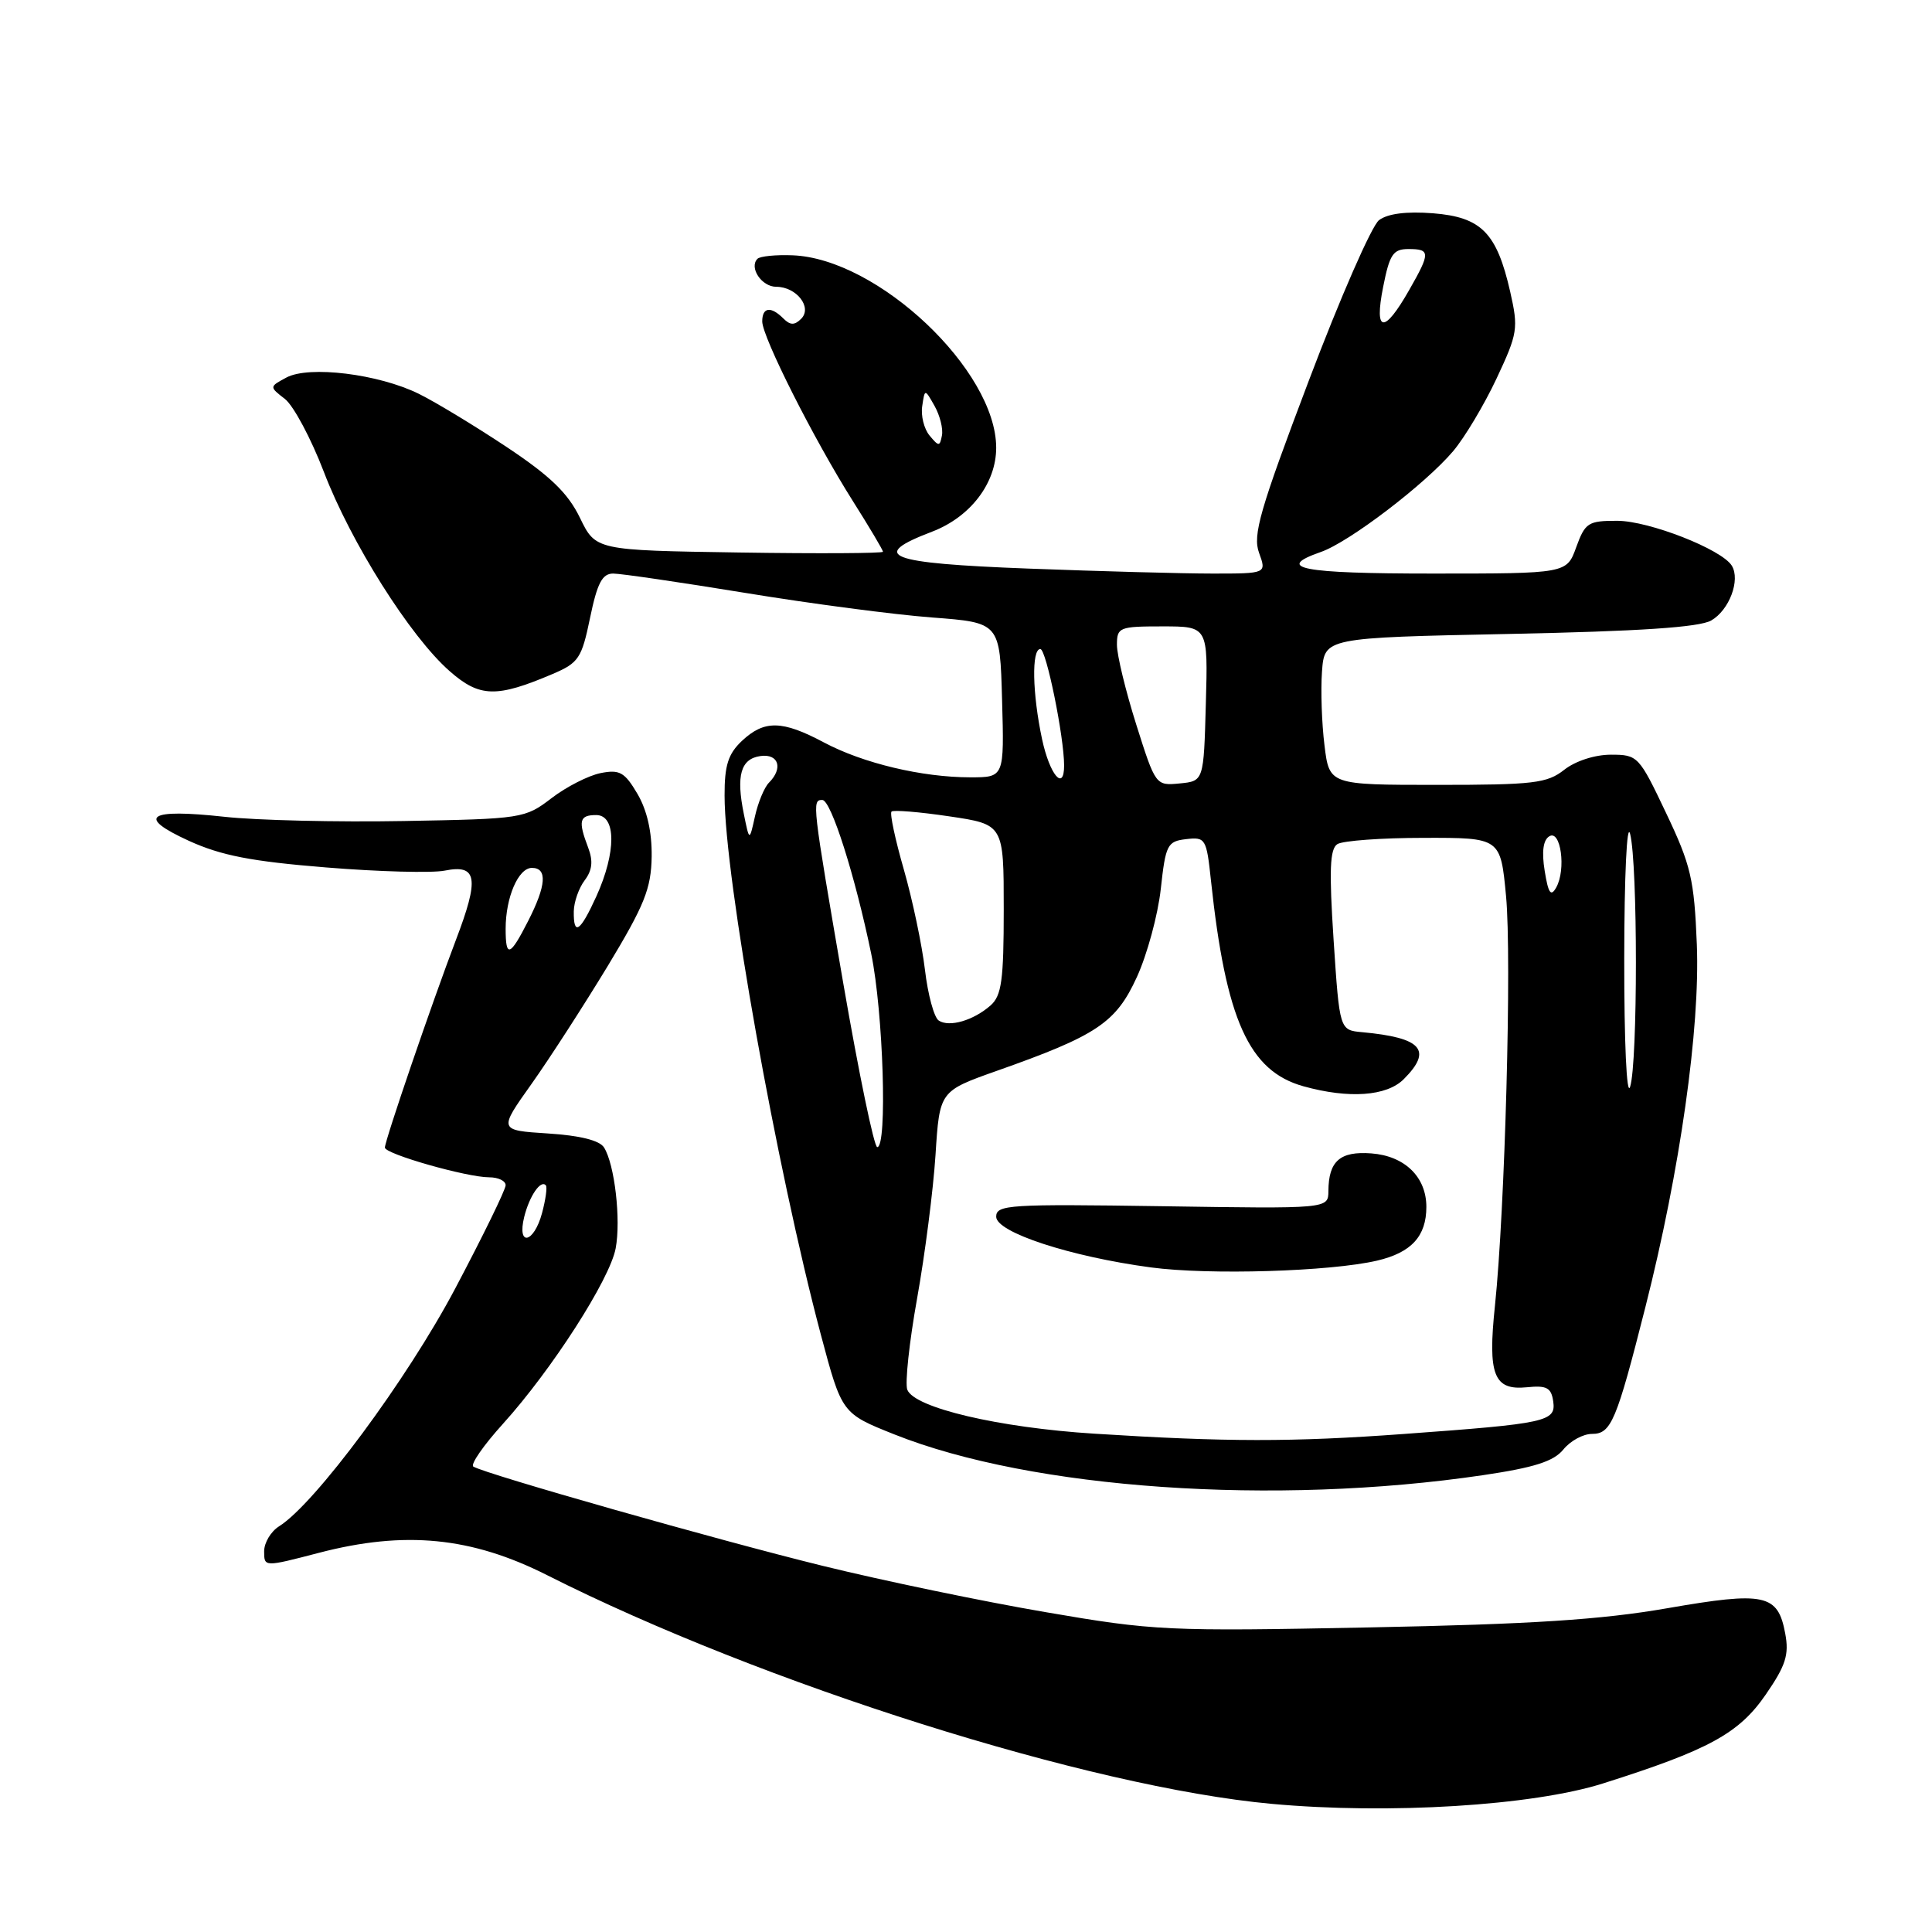 <?xml version="1.0" encoding="UTF-8" standalone="no"?>
<!DOCTYPE svg PUBLIC "-//W3C//DTD SVG 1.1//EN" "http://www.w3.org/Graphics/SVG/1.1/DTD/svg11.dtd" >
<svg xmlns="http://www.w3.org/2000/svg" xmlns:xlink="http://www.w3.org/1999/xlink" version="1.1" viewBox="0 0 256 256">
 <g >
 <path fill="currentColor"
d=" M 212.39 236.32 C 226.42 231.88 230.42 229.70 233.97 224.54 C 236.63 220.68 237.08 219.26 236.55 216.44 C 235.58 211.22 233.86 210.85 220.92 213.10 C 212.18 214.62 202.93 215.22 181.50 215.64 C 154.60 216.17 152.91 216.09 138.50 213.61 C 130.25 212.20 116.97 209.44 109.00 207.48 C 95.16 204.08 64.36 195.33 62.72 194.33 C 62.30 194.06 64.06 191.52 66.63 188.68 C 73.10 181.53 80.81 169.53 81.58 165.41 C 82.29 161.63 81.45 154.31 80.04 152.05 C 79.45 151.11 76.86 150.46 72.60 150.19 C 66.06 149.77 66.06 149.77 70.42 143.64 C 72.82 140.26 77.36 133.22 80.53 128.00 C 85.41 119.92 86.28 117.75 86.35 113.50 C 86.39 110.22 85.74 107.36 84.46 105.18 C 82.77 102.31 82.10 101.94 79.58 102.44 C 77.98 102.76 75.05 104.25 73.08 105.76 C 69.57 108.45 69.20 108.51 53.50 108.79 C 44.70 108.95 34.01 108.70 29.75 108.23 C 19.60 107.12 17.99 108.19 25.02 111.41 C 29.30 113.36 33.29 114.14 43.20 114.94 C 50.19 115.51 57.27 115.70 58.94 115.36 C 63.24 114.50 63.54 116.35 60.41 124.55 C 57.25 132.85 51.00 151.12 51.00 152.06 C 51.00 152.91 61.86 156.00 64.82 156.00 C 66.02 156.00 67.00 156.47 67.00 157.05 C 67.00 157.63 63.99 163.79 60.32 170.73 C 53.93 182.81 41.73 199.28 36.97 202.25 C 35.89 202.93 35.00 204.42 35.00 205.56 C 35.00 207.65 35.00 207.65 42.25 205.76 C 53.64 202.79 62.46 203.65 72.50 208.72 C 101.04 223.13 144.42 236.82 168.50 239.02 C 184.01 240.44 203.05 239.27 212.39 236.32 Z  M 196.49 195.47 C 203.32 194.46 205.87 193.64 207.15 192.07 C 208.07 190.93 209.77 190.00 210.94 190.00 C 213.49 190.00 214.18 188.36 218.03 173.17 C 222.62 155.07 225.28 136.26 224.84 125.15 C 224.49 116.51 224.06 114.65 220.77 107.74 C 217.18 100.18 217.02 100.00 213.46 100.00 C 211.33 100.00 208.76 100.83 207.27 102.00 C 205.00 103.79 203.22 104.00 190.44 104.00 C 176.14 104.00 176.14 104.00 175.50 98.75 C 175.14 95.86 174.99 91.47 175.17 89.00 C 175.50 84.50 175.50 84.50 200.00 84.00 C 217.25 83.65 225.16 83.12 226.74 82.22 C 229.14 80.85 230.64 76.85 229.47 74.95 C 228.13 72.79 218.52 69.02 214.31 69.01 C 210.44 69.00 210.04 69.26 208.86 72.50 C 207.60 76.00 207.60 76.00 189.80 76.00 C 172.43 76.00 168.82 75.30 175.02 73.14 C 178.77 71.84 188.85 64.15 192.55 59.78 C 194.07 57.98 196.66 53.65 198.30 50.16 C 201.11 44.17 201.21 43.52 200.11 38.66 C 198.33 30.84 196.29 28.77 189.88 28.26 C 186.36 27.99 183.89 28.30 182.73 29.17 C 181.76 29.90 177.56 39.50 173.40 50.50 C 166.93 67.58 165.97 70.90 166.83 73.25 C 167.83 76.00 167.83 76.00 160.66 76.00 C 156.72 76.00 145.74 75.70 136.25 75.34 C 117.55 74.63 115.06 73.67 123.50 70.45 C 128.58 68.51 132.00 64.03 132.00 59.33 C 132.00 49.08 116.34 34.27 105.03 33.83 C 102.81 33.74 100.72 33.95 100.37 34.29 C 99.22 35.45 100.92 38.00 102.85 38.00 C 105.54 38.00 107.67 40.73 106.16 42.24 C 105.28 43.12 104.71 43.11 103.80 42.20 C 102.14 40.54 101.00 40.70 101.00 42.59 C 101.00 44.65 107.85 58.23 113.00 66.38 C 115.20 69.86 117.00 72.89 117.00 73.11 C 117.00 73.32 108.44 73.37 97.97 73.21 C 78.93 72.92 78.93 72.92 76.84 68.60 C 75.24 65.32 72.92 63.08 67.12 59.22 C 62.93 56.44 57.70 53.27 55.49 52.18 C 50.15 49.55 40.96 48.42 37.96 50.02 C 35.67 51.25 35.67 51.25 37.76 52.87 C 38.90 53.77 41.22 58.11 42.91 62.52 C 46.47 71.84 54.36 84.36 59.58 88.93 C 63.55 92.42 65.78 92.48 73.24 89.30 C 76.68 87.83 77.08 87.23 78.19 81.85 C 79.14 77.26 79.80 76.00 81.25 76.00 C 82.27 76.00 90.17 77.16 98.80 78.57 C 107.44 79.99 118.55 81.45 123.50 81.82 C 132.50 82.50 132.50 82.50 132.78 92.75 C 133.07 103.00 133.07 103.00 128.58 103.00 C 122.18 103.00 114.37 101.14 109.18 98.38 C 103.64 95.43 101.28 95.39 98.31 98.17 C 96.48 99.90 96.00 101.41 96.01 105.42 C 96.02 116.30 102.89 154.75 108.78 176.90 C 111.55 187.29 111.55 187.29 118.52 190.07 C 136.74 197.33 168.88 199.55 196.49 195.47 Z  M 69.46 161.25 C 70.15 158.47 71.66 156.27 72.33 157.07 C 72.53 157.31 72.30 158.96 71.82 160.75 C 70.74 164.75 68.48 165.23 69.46 161.25 Z  M 67.00 123.07 C 67.00 118.91 68.68 115.00 70.48 115.00 C 72.55 115.00 72.39 117.32 69.98 122.04 C 67.57 126.77 67.00 126.96 67.00 123.07 Z  M 76.03 120.75 C 76.05 119.51 76.70 117.67 77.47 116.65 C 78.48 115.31 78.61 114.10 77.94 112.33 C 76.58 108.76 76.76 108.00 79.00 108.00 C 81.66 108.00 81.67 112.92 79.03 118.75 C 76.87 123.50 75.98 124.09 76.03 120.75 Z  M 145.00 189.97 C 132.32 189.17 121.14 186.54 120.22 184.14 C 119.90 183.29 120.48 177.85 121.52 172.05 C 122.56 166.25 123.66 157.69 123.96 153.04 C 124.50 144.58 124.50 144.58 132.06 141.90 C 145.36 137.21 147.87 135.52 150.64 129.47 C 152.00 126.50 153.43 121.24 153.81 117.79 C 154.45 111.92 154.68 111.48 157.17 111.19 C 159.73 110.89 159.87 111.11 160.46 116.69 C 162.43 135.14 165.49 141.93 172.72 143.94 C 178.73 145.61 183.74 145.26 186.00 143.00 C 189.86 139.14 188.41 137.50 180.50 136.77 C 177.50 136.50 177.50 136.50 176.71 124.58 C 176.10 115.27 176.21 112.49 177.21 111.85 C 177.92 111.40 183.07 111.02 188.66 111.02 C 198.83 111.00 198.83 111.00 199.56 118.75 C 200.33 126.92 199.42 160.27 198.09 173.00 C 197.12 182.19 197.93 184.26 202.32 183.82 C 204.95 183.55 205.55 183.88 205.81 185.69 C 206.19 188.37 204.98 188.63 186.00 190.01 C 171.22 191.09 162.47 191.08 145.00 189.97 Z  M 182.47 167.04 C 187.01 165.98 189.00 163.81 189.00 159.92 C 189.00 155.95 186.13 153.16 181.70 152.83 C 177.56 152.52 176.04 153.85 176.02 157.83 C 176.00 160.17 176.00 160.17 154.00 159.83 C 133.72 159.53 132.00 159.63 132.00 161.22 C 132.00 163.29 141.78 166.50 152.50 167.94 C 160.19 168.97 176.24 168.49 182.47 167.04 Z  M 111.73 130.25 C 107.62 106.38 107.57 106.00 108.96 106.00 C 110.12 106.00 113.30 116.02 115.44 126.38 C 117.04 134.12 117.60 152.00 116.24 152.00 C 115.82 152.00 113.80 142.21 111.73 130.25 Z  M 215.22 127.00 C 215.23 116.04 215.57 108.81 216.00 110.50 C 217.02 114.49 217.02 140.83 216.00 144.00 C 215.54 145.43 215.21 138.15 215.22 127.00 Z  M 124.39 135.23 C 123.77 134.83 122.95 131.80 122.56 128.50 C 122.17 125.20 120.91 119.23 119.77 115.24 C 118.62 111.25 117.88 107.78 118.13 107.54 C 118.37 107.30 121.81 107.58 125.78 108.17 C 133.00 109.24 133.00 109.24 133.00 120.47 C 133.00 129.90 132.72 131.93 131.25 133.23 C 128.98 135.22 125.80 136.15 124.39 135.23 Z  M 204.68 115.40 C 204.27 112.88 204.47 111.32 205.28 110.82 C 206.81 109.86 207.54 115.21 206.21 117.59 C 205.50 118.86 205.16 118.39 204.68 115.40 Z  M 98.56 107.85 C 97.52 102.75 98.15 100.55 100.76 100.18 C 103.17 99.84 103.80 101.80 101.89 103.71 C 101.28 104.32 100.45 106.32 100.04 108.16 C 99.30 111.50 99.30 111.50 98.56 107.85 Z  M 150.56 96.01 C 149.15 91.55 148.00 86.79 148.00 85.45 C 148.00 83.12 148.30 83.00 154.03 83.00 C 160.07 83.00 160.07 83.00 159.78 93.25 C 159.50 103.50 159.50 103.50 156.31 103.81 C 153.14 104.12 153.11 104.07 150.56 96.01 Z  M 138.08 97.95 C 136.79 91.90 136.67 86.00 137.85 86.00 C 138.63 86.00 141.00 97.65 141.00 101.44 C 141.00 104.94 139.09 102.66 138.08 97.95 Z  M 123.17 57.71 C 122.44 56.83 122.00 55.07 122.20 53.81 C 122.54 51.50 122.54 51.50 123.84 53.80 C 124.55 55.07 124.99 56.83 124.81 57.71 C 124.53 59.18 124.39 59.18 123.17 57.71 Z  M 183.27 38.04 C 184.13 33.69 184.59 33.00 186.63 33.00 C 189.54 33.00 189.55 33.48 186.73 38.42 C 183.40 44.28 182.06 44.13 183.27 38.04 Z "/>
</g>
</svg>